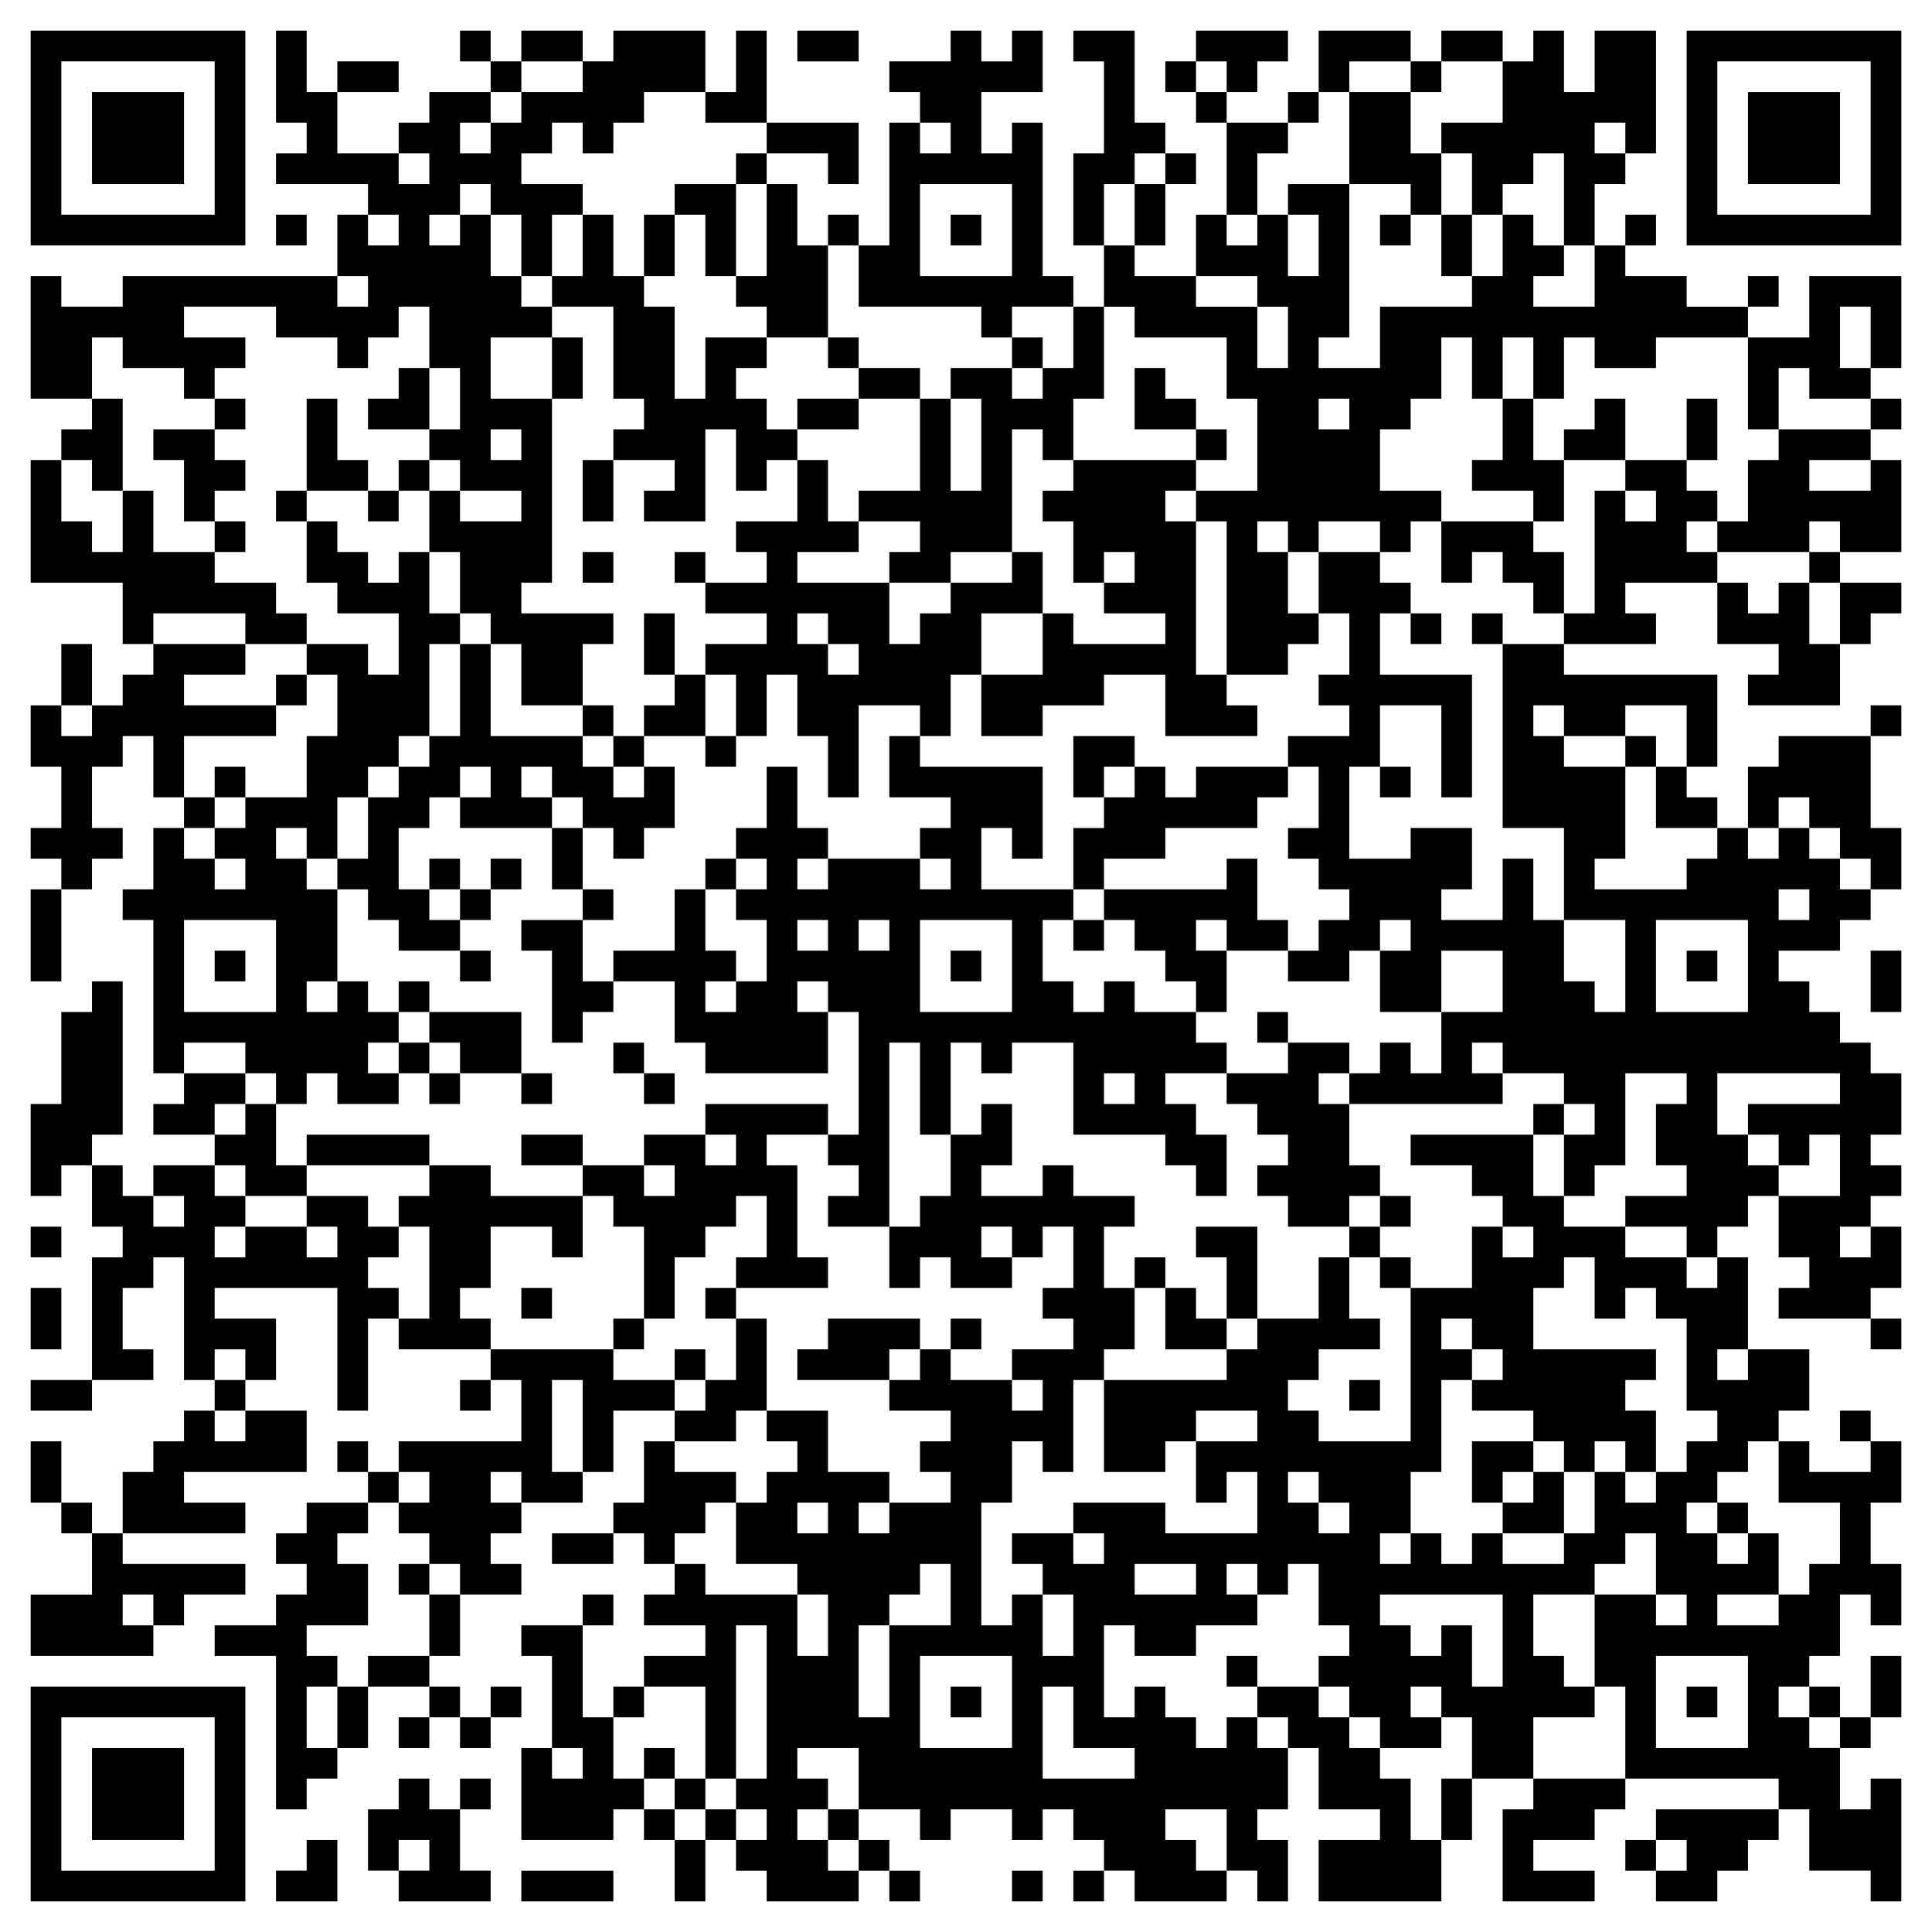<svg xmlns="http://www.w3.org/2000/svg" viewBox="0 0 63 63"><path d="M1 1h7v7h-7zM9 1h1v2h1v2h2v1h1v-1h-1v-1h1v-1h2v1h-1v1h1v-1h1v-1h2v-1h1v-1h3v2h-2v1h-1v1h-1v-1h-1v1h-1v1h2v1h-1v2h-1v-2h-1v-1h-1v1h-1v1h1v-1h1v2h1v1h1v1h-2v2h2v6h-1v1h3v1h-1v2h-2v-2h-1v-1h-1v-2h-1v-2h1v1h2v-1h-2v-1h-1v-1h1v-2h-1v-2h-1v1h-1v1h-1v-1h-2v-1h-3v1h2v1h-1v1h-1v-1h-2v-1h-1v2h-2v-4h1v1h2v-1h7v1h1v-1h-1v-2h1v1h1v-1h-1v-1h-3v-1h1v-1h-1zM15 1h1v1h-1zM17 1h2v1h-2zM24 1h1v3h-2v-1h1zM26 1h2v1h-2zM31 1h1v1h1v-1h1v2h-2v2h1v-1h1v5h1v1h-2v1h-1v-1h-4v-2h1v-4h1v1h1v-1h-1v-1h-1v-1h2zM35 1h2v3h1v1h-1v1h-1v2h-1v-3h1v-3h-1zM39 1h3v1h-1v1h-1v-1h-1zM43 1h3v1h-2v1h-1zM47 1h2v1h-2zM50 1h1v2h1v-2h2v4h-1v-1h-1v1h1v1h-1v2h-1v-3h-1v1h-1v1h-1v-2h-1v-1h2v-2h1zM55 1h7v7h-7zM2 2v5h5v-5zM11 2h2v1h-2zM16 2h1v1h-1zM38 2h1v1h-1zM46 2h1v1h-1zM56 2v5h5v-5zM3 3h3v3h-3zM39 3h1v1h-1zM42 3h1v1h-1zM44 3h2v2h1v2h-1v-1h-2zM57 3h3v3h-3zM25 4h3v2h-1v-1h-2zM40 4h2v1h-1v2h-1zM24 5h1v1h-1zM38 5h1v1h-1zM22 6h2v3h-1v-2h-1zM25 6h1v2h1v3h-2v-1h-1v-1h1zM30 6v3h3v-3zM37 6h1v2h-1zM42 6h2v5h-1v1h2v-2h3v-1h1v-2h1v1h1v1h-1v1h2v-2h1v1h2v1h2v1h-3v1h-2v-1h-1v2h-1v-2h-1v2h-1v-2h-1v2h-1v1h-1v2h2v1h-1v1h-1v-1h-2v1h-1v-1h-1v1h1v2h1v1h-1v1h-2v-5h-1v-1h2v-3h-1v-2h-3v-1h-1v-2h1v1h2v1h2v2h1v-2h-1v-1h-2v-2h1v1h1v-1h1v2h1v-2h-1zM9 7h1v1h-1zM19 7h1v2h1v1h1v3h1v-2h2v1h-1v1h1v1h1v1h-1v1h-1v-2h-1v3h-2v-1h1v-1h-2v-1h1v-1h-1v-3h-2v-1h1zM21 7h1v2h-1zM27 7h1v1h-1zM31 7h1v1h-1zM45 7h1v1h-1zM47 7h1v2h-1zM53 7h1v1h-1zM57 9h1v1h-1zM59 9h3v3h-1v-2h-1v2h1v1h-2v-1h-1v2h-1v-3h2zM35 10h1v3h-1v2h-1v-1h-1v4h-2v1h-2v-1h1v-1h-2v-1h2v-3h1v3h1v-3h-1v-1h2v1h1v-1h1zM18 11h1v2h-1zM27 11h1v1h-1zM33 11h1v1h-1zM13 12h1v2h-2v-1h1zM28 12h2v1h-2zM37 12h1v1h1v1h-2zM3 13h1v3h-1v-1h-1v-1h1zM7 13h1v1h-1zM10 13h1v2h1v1h-2zM26 13h2v1h-2zM43 13v1h1v-1zM49 13h1v2h1v2h-1v-1h-2v-1h1zM52 13h1v2h-2v-1h1zM55 13h1v2h-1zM61 13h1v1h-1zM5 14h2v1h1v1h-1v1h-1v-2h-1zM16 14v1h1v-1zM39 14h1v1h-1zM58 14h3v1h-2v1h2v-1h1v3h-2v-1h-1v1h-3v-1h1v-2h1zM1 15h1v2h1v1h1v-2h1v2h2v1h2v1h1v1h-2v-1h-3v1h-1v-2h-3zM13 15h1v1h-1zM19 15h1v2h-1zM26 15h1v2h1v1h-2v1h3v2h1v-1h1v-1h2v-1h1v2h-2v2h-1v2h-1v-1h-2v3h-1v-2h-1v-2h-1v2h-1v-2h-1v-1h2v-1h-2v-1h2v-1h-1v-1h2zM35 15h4v1h-1v1h1v5h1v1h1v1h-3v-2h-2v1h-2v1h-2v-2h2v-2h1v1h3v-1h-2v-1h1v-1h-1v1h-1v-2h-1v-1h1zM53 15h2v1h1v1h-1v1h1v1h-3v1h1v1h-3v-1h1v-4h1v1h1v-1h-1zM9 16h1v1h-1zM12 16h1v1h-1zM7 17h1v1h-1zM10 17h1v1h1v1h1v-1h1v2h1v1h-1v3h-1v1h-1v1h-1v2h-1v-1h-1v1h1v1h1v3h-1v1h1v-1h1v1h1v1h-1v1h1v1h-2v-1h-1v1h-1v-1h-1v-1h-2v1h-1v-5h-1v-1h1v-2h1v1h1v1h1v-1h-1v-1h1v-1h2v-2h1v-2h-1v-1h2v1h1v-2h-2v-1h-1zM47 17h3v1h1v2h-1v-1h-1v-1h-1v1h-1zM19 18h1v1h-1zM22 18h1v1h-1zM43 18h2v1h1v1h-1v2h3v4h-1v-3h-2v2h-1v3h2v-1h2v2h-1v1h2v-2h1v2h1v2h1v1h1v-3h-2v-3h-2v-6h2v1h5v3h-1v-2h-2v1h-2v-1h-1v1h1v1h2v3h-1v1h3v-1h1v-1h1v1h1v-1h1v1h1v1h1v1h-1v1h-2v1h1v1h1v1h1v1h1v2h-1v1h1v1h-1v1h-1v1h1v-1h1v2h-1v1h-3v-1h1v-1h-1v-2h2v-2h-1v1h-1v-1h-1v-1h3v-1h-4v2h1v1h1v1h-1v1h-1v1h-1v-1h-2v-1h2v-1h-1v-2h1v-1h-2v3h-1v1h-1v-2h1v-1h-1v-1h-2v-1h-1v1h1v1h-5v-1h1v-1h1v1h1v-2h2v-2h-2v2h-2v-2h1v-1h-1v1h-1v1h-2v-1h1v-1h1v-1h-1v-1h-1v-1h1v-2h-1v-1h2v-1h-1v-1h1v-2h-1zM59 18h1v1h-1zM56 19h1v1h1v-1h1v2h1v2h-3v-1h1v-1h-2zM60 19h2v1h-1v1h-1zM21 20h1v2h-1zM26 20v1h1v1h1v-1h-1v-1zM46 20h1v1h-1zM48 20h1v1h-1zM2 21h1v2h-1zM5 21h3v1h-2v1h3v1h-3v2h-1v-2h-1v1h-1v2h1v1h-1v1h-1v-1h-1v-1h1v-2h-1v-2h1v1h1v-1h1v-1h1zM15 21h1v3h3v1h1v1h1v-1h1v2h-1v1h-1v-1h-1v-1h-1v-1h-1v1h1v1h-3v-1h1v-1h-1v1h-1v1h-1v2h1v1h1v1h-2v-1h-1v-1h-1v-1h1v-2h1v-1h1v-1h1zM9 22h1v1h-1zM22 22h1v2h-2v-1h1zM19 23h1v1h-1zM61 23h1v1h-1zM20 24h1v1h-1zM23 24h1v1h-1zM29 24h1v1h4v3h-1v-1h-1v2h3v1h-1v2h1v1h1v-1h1v1h2v1h1v1h-2v1h1v1h1v2h-1v-1h-1v-1h-3v-3h-2v1h-1v-1h-1v3h-1v-3h-1v6h-2v-1h1v-1h-1v-1h1v-4h-1v-1h-1v1h1v2h-4v-1h-1v-2h-2v-1h2v-2h1v2h1v1h-1v1h1v-1h1v-2h-1v-1h1v-1h-1v-1h1v-2h1v2h1v1h-1v1h1v-1h3v1h1v-1h-1v-1h1v-1h-2zM35 24h2v1h-1v1h-1zM53 24h1v1h-1zM58 24h3v3h1v2h-1v-1h-1v-1h-1v-1h-1v1h-1v-2h1zM7 25h1v1h-1zM37 25h1v1h1v-1h3v1h-1v1h-3v1h-2v1h-1v-2h1v-1h1zM45 25h1v1h-1zM54 25h1v1h1v1h-2zM6 26h1v1h-1zM18 27h1v2h-1zM14 28h1v1h-1zM16 28h1v1h-1zM23 28h1v1h-1zM40 28h1v2h1v1h-2v-1h-1v1h1v2h-1v-1h-1v-1h-1v-1h-1v-1h4zM1 29h1v3h-1zM15 29h1v1h-1zM19 29h1v1h-1zM58 29v1h1v-1zM6 30v3h3v-3zM17 30h2v2h1v1h-1v1h-1v-3h-1zM26 30v1h1v-1zM28 30v1h1v-1zM30 30v3h3v-3zM35 30h1v1h-1zM54 30v3h3v-3zM7 31h1v1h-1zM15 31h1v1h-1zM31 31h1v1h-1zM55 31h1v1h-1zM61 31h1v2h-1zM3 32h1v5h-1v1h-1v1h-1v-3h1v-3h1zM13 32h1v1h-1zM14 33h3v2h-2v-1h-1zM41 33h1v1h-1zM13 34h1v1h-1zM20 34h1v1h-1zM42 34h2v1h-1v1h1v2h1v1h-1v1h-2v-1h-1v-1h1v-1h-1v-1h-1v-1h2zM6 35h2v1h-1v1h-2v-1h1zM14 35h1v1h-1zM17 35h1v1h-1zM21 35h1v1h-1zM36 35v1h1v-1zM8 36h1v2h1v1h-2v-1h-1v-1h1zM23 36h4v1h-2v1h1v3h1v1h-3v-1h1v-2h-1v1h-1v1h-1v2h-1v-3h-1v-1h-1v-1h2v1h1v-1h-1v-1h2v1h1v-1h-1zM32 36h1v2h-1v1h2v-1h1v1h2v1h-1v2h1v2h-1v1h-1v3h-1v-1h-1v2h-1v4h1v-1h1v2h1v-2h-1v-1h-1v-1h2v1h1v-1h-1v-1h3v1h3v-2h-1v1h-1v-2h2v-1h-2v1h-1v1h-2v-3h4v-1h1v-1h2v-2h1v2h1v1h-2v1h-1v1h1v1h3v-5h2v-2h1v1h1v-1h-1v-1h-1v-1h-2v-1h4v2h1v1h2v1h2v1h1v-1h1v3h-1v1h1v-1h2v2h-1v1h-1v1h-1v1h-1v1h1v1h1v-1h1v2h-2v1h2v-1h1v-1h1v-2h-2v-2h1v1h2v-1h1v2h-1v2h1v2h-1v-1h-1v2h-1v1h-1v1h1v1h1v2h1v-1h1v4h-1v-1h-2v-2h-1v-1h-5v-3h-1v-3h2v1h1v-1h-1v-2h-1v1h-1v1h-2v2h1v1h1v1h-2v2h-2v-2h-1v-1h-1v1h1v1h-2v-1h-1v-1h-1v-1h1v-1h-1v-2h-1v1h-1v-1h-1v1h1v1h-2v1h-2v-1h-1v3h1v-1h1v1h1v1h1v-1h1v1h1v2h-1v1h1v2h-1v-1h-1v-2h-2v1h1v1h1v1h-3v-1h-1v-1h-1v-1h-1v1h-1v-1h-2v1h-1v-1h-2v-2h-2v1h1v1h-1v1h1v1h1v1h-3v-1h-1v-1h1v-1h-1v-1h1v-5h-1v5h-1v-3h-2v-1h2v-1h-2v-1h1v-1h1v1h3v2h1v-2h-1v-1h-2v-2h1v-1h1v-1h-1v-1h2v2h2v1h-1v1h1v-1h2v-1h-1v-1h1v-1h-2v-1h1v-1h1v1h2v1h1v-1h-1v-1h2v-1h-1v-1h1v-2h-1v1h-1v-1h-1v1h1v1h-2v-1h-1v1h-1v-2h1v-1h1v-2h1zM50 36h1v1h-1zM10 37h4v1h-4zM17 37h2v1h-2zM3 38h1v1h1v1h1v-1h-1v-1h2v1h1v1h-1v1h1v-1h2v1h1v-1h-1v-1h2v1h1v1h-1v1h1v1h-1v3h-1v-4h-4v1h2v2h-1v-1h-1v1h-1v-4h-1v1h-1v2h1v1h-2v-4h1v-1h-1zM14 38h2v1h3v2h-1v-1h-2v2h-1v1h1v1h-3v-1h1v-3h-1v-1h1zM45 39h1v1h-1zM1 40h1v1h-1zM39 40h2v3h-1v-2h-1zM44 40h1v1h-1zM37 41h1v1h-1zM45 41h1v1h-1zM51 41v1h-1v2h4v1h-1v1h1v2h-1v-1h-1v1h-1v-1h-1v-1h-2v-1h1v-1h-1v-1h-1v1h1v1h-1v3h-1v2h-1v1h1v-1h1v1h1v-1h1v1h2v-1h1v-2h1v1h1v-1h1v-1h1v-1h-1v-3h-1v-1h-1v1h-1v-2zM1 42h1v2h-1zM17 42h1v1h-1zM23 42h1v1h-1zM38 42h1v1h1v1h-2zM20 43h1v1h-1zM24 43h1v3h-1v1h-2v-1h1v-1h1zM27 43h3v1h-1v1h-3v-1h1zM31 43h1v1h-1zM61 43h1v1h-1zM16 44h4v1h2v1h-2v2h-1v-3h-1v3h1v1h-2v-1h-1v1h1v1h-1v1h1v1h-2v-1h-1v-1h-1v-1h1v-1h-1v-1h4v-2h-1zM22 44h1v1h-1zM1 45h2v1h-2zM7 45h1v1h-1zM15 45h1v1h-1zM44 45h1v1h-1zM6 46h1v1h1v-1h2v2h-4v1h2v1h-4v-2h1v-1h1zM60 46h1v1h-1zM1 47h1v2h-1zM11 47h1v1h-1zM21 47h1v1h2v1h-1v1h-1v1h-1v-1h-1v-1h1zM48 47h2v1h-1v1h-1zM12 48h1v1h-1zM42 48v1h1v1h1v-1h-1v-1zM50 48h1v2h-2v-1h1zM2 49h1v1h-1zM10 49h2v1h-1v1h1v2h-2v1h1v1h-1v2h1v1h-1v1h-1v-5h-2v-1h2v-1h1v-1h-1v-1h1zM26 49v1h1v-1zM56 49h1v1h-1zM3 50h1v1h4v1h-2v1h-1v-1h-1v1h1v1h-4v-2h2zM18 50h2v1h-2zM13 51h1v1h-1zM30 51v1h-1v1h-1v3h1v-3h2v-2zM37 51v1h2v-1zM14 52h1v2h-1zM19 52h1v1h-1zM45 52v1h1v1h1v-1h1v2h1v-3zM17 53h2v3h1v2h1v1h-1v1h-3v-3h1v1h1v-1h-1v-3h-1zM12 54h2v1h-2zM30 54v3h3v-3zM40 54h1v1h-1zM54 54v3h3v-3zM61 54h1v2h-1zM1 55h7v7h-7zM11 55h1v2h-1zM14 55h1v1h-1zM16 55h1v1h-1zM20 55h1v1h-1zM31 55h1v1h-1zM34 55v3h3v-1h-2v-2zM41 55h2v1h1v1h1v1h1v2h1v2h-4v-2h2v-1h-2v-2h-1v-1h-1zM55 55h1v1h-1zM59 55h1v1h-1zM2 56v5h5v-5zM13 56h1v1h-1zM15 56h1v1h-1zM60 56h1v1h-1zM3 57h3v3h-3zM21 57h1v1h-1zM13 58h1v1h1v2h1v1h-3v-1h1v-1h-1v1h-1v-2h1zM15 58h1v1h-1zM22 58h1v1h-1zM47 58h1v2h-1zM50 58h3v1h-1v1h-2v1h2v1h-3v-3h1zM21 59h1v1h-1zM23 59h1v1h-1zM27 59h1v1h-1zM54 59h4v1h-1v1h-1v1h-2v-1h1v-1h-1zM10 60h1v2h-2v-1h1zM22 60h1v2h-1zM28 60h1v1h-1zM53 60h1v1h-1zM17 61h3v1h-3zM29 61h1v1h-1zM33 61h1v1h-1zM35 61h1v1h-1z"/></svg>